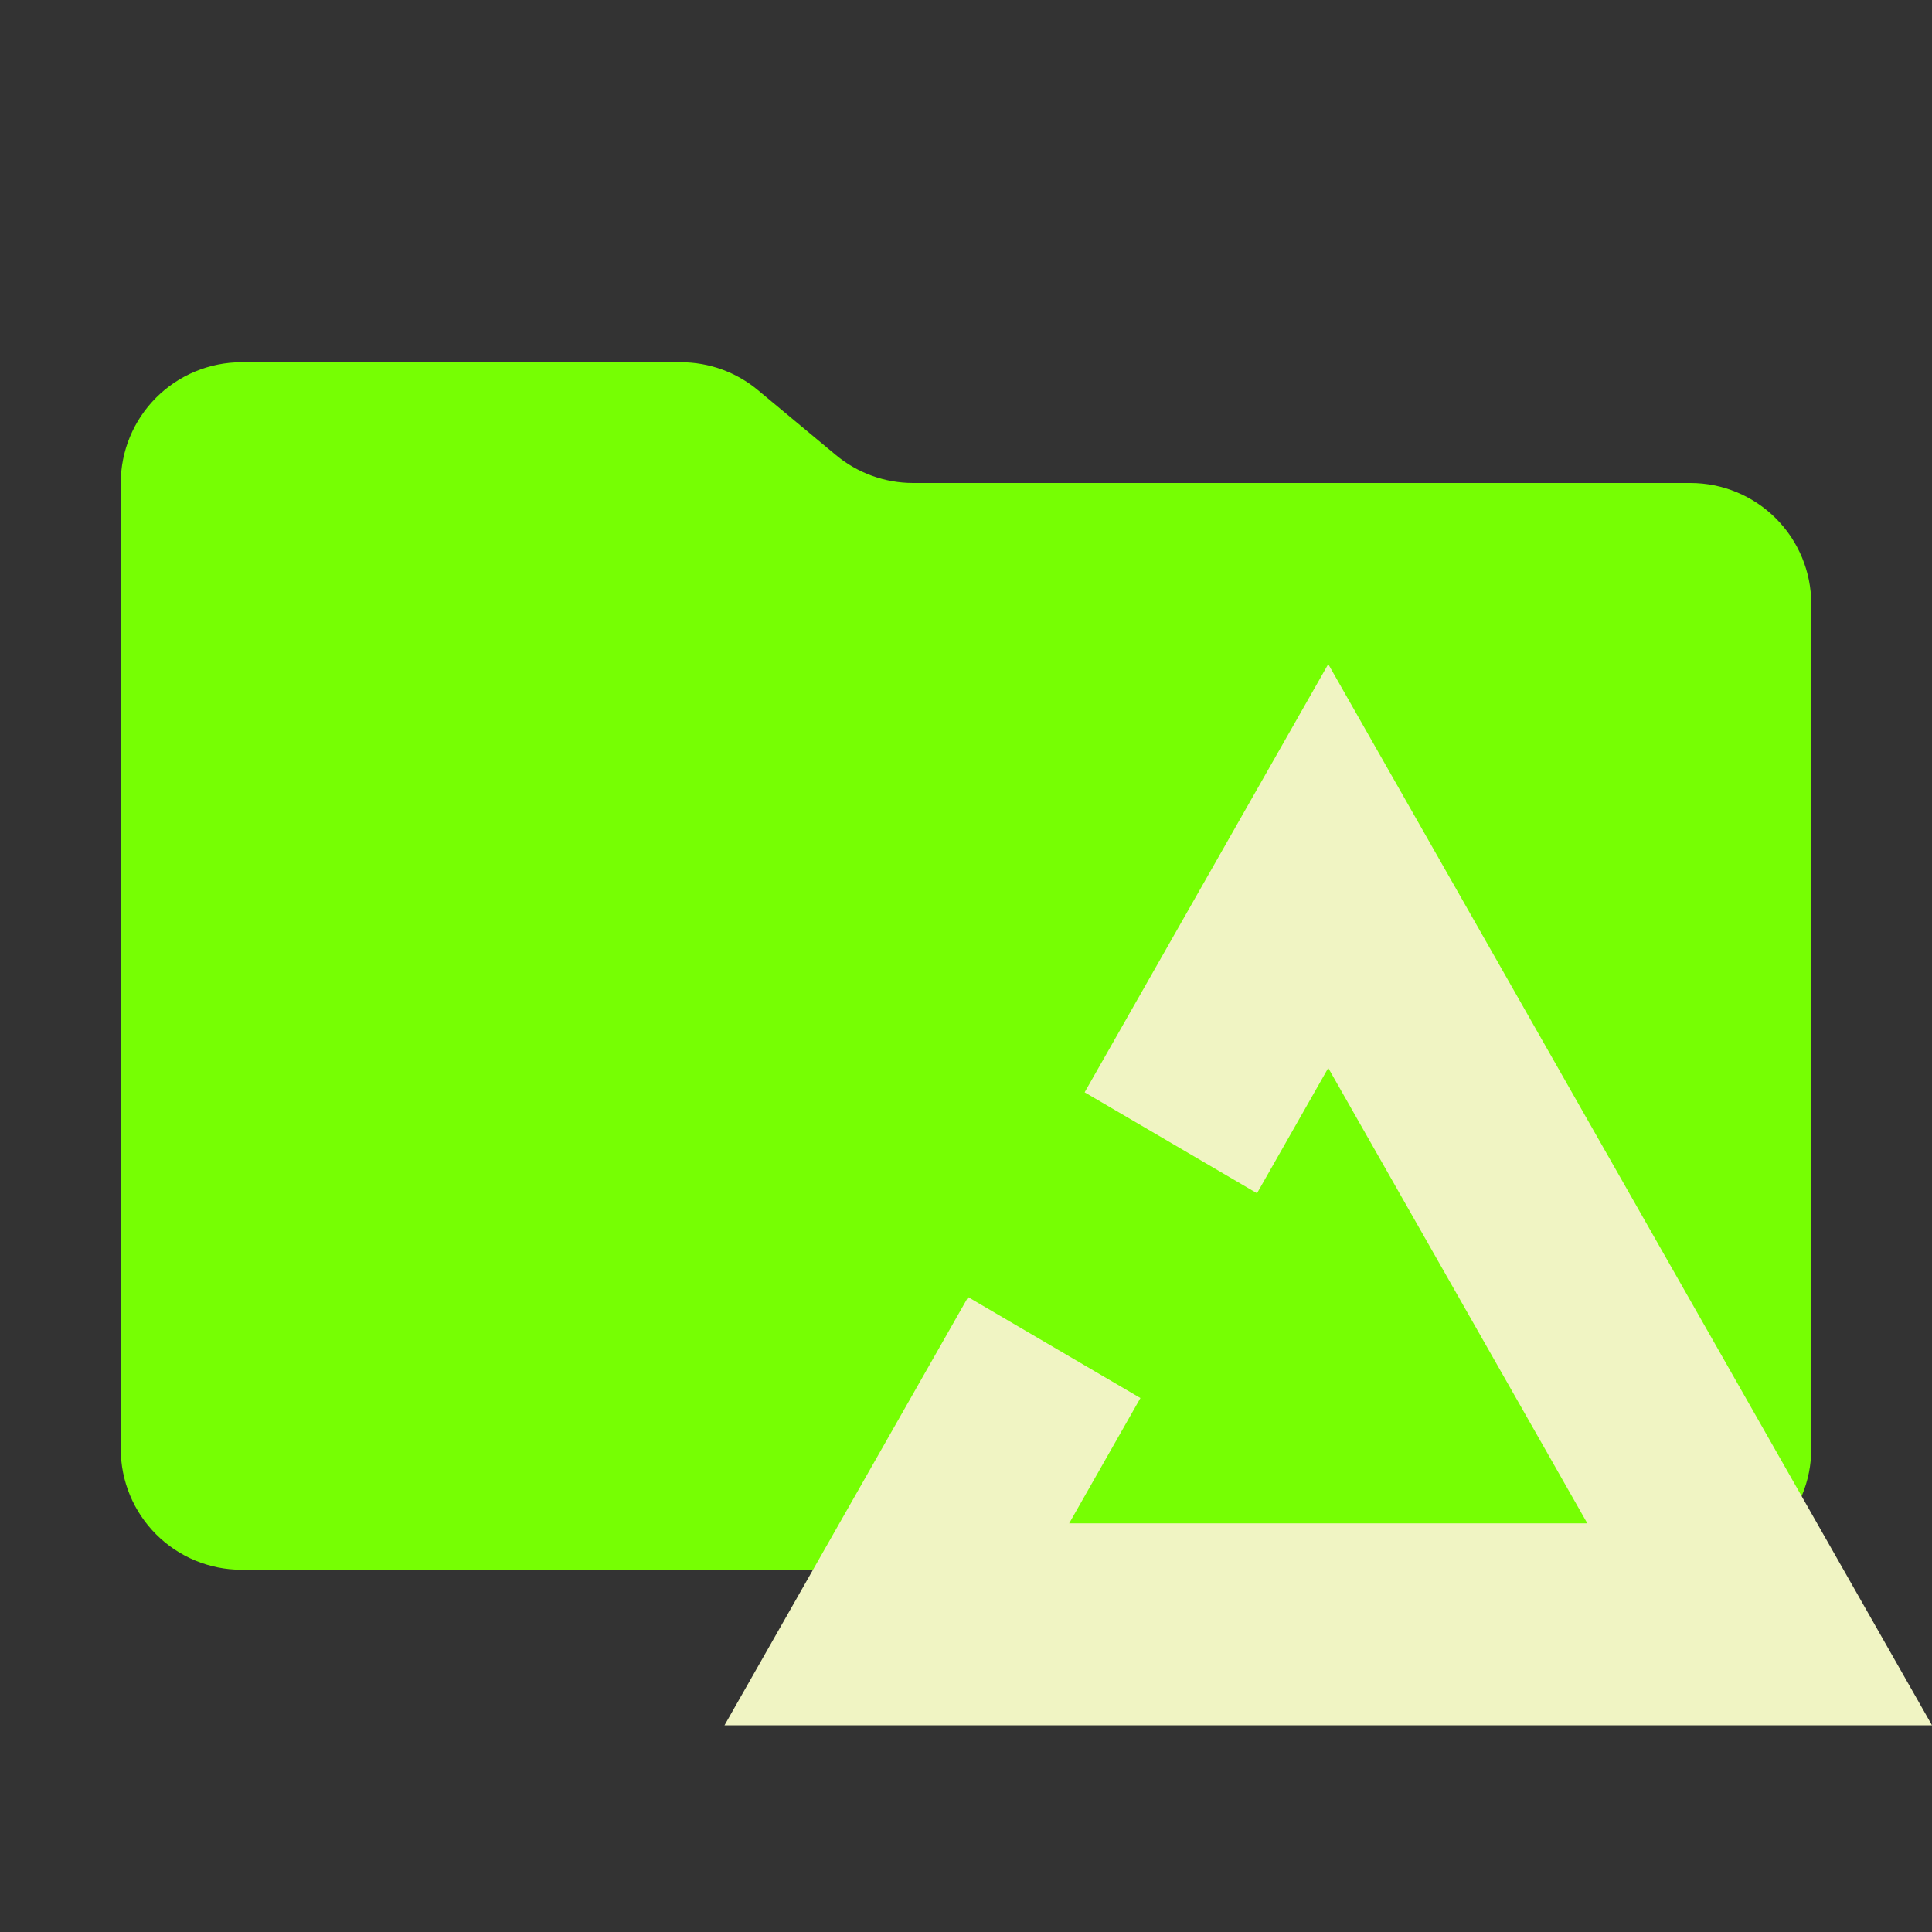 <svg viewBox="0 0 32 32" fill="none" xmlns="http://www.w3.org/2000/svg">
<rect x="0" y="0" width="32" height="32" fill="#333333" stroke="none"/>
<path d="M13.844 7.536L12.556 6.464C12.197 6.164 11.744 6 11.276 6H4C3.47 6 2.961 6.211 2.586 6.586C2.211 6.961 2 7.47 2 8V24C2 24.53 2.211 25.039 2.586 25.414C2.961 25.789 3.47 26 4 26H28C28.53 26 29.039 25.789 29.414 25.414C29.789 25.039 30 24.53 30 24V10C30 9.47 29.789 8.961 29.414 8.586C29.039 8.211 28.53 8 28 8H15.124C14.656 8 14.203 7.836 13.844 7.536Z" fill="#76FF03"/>
<path fill-rule="evenodd" clip-rule="evenodd" d="M17.965 18.092L22 11L32 28.576H12L16.035 21.484L18.889 23.156L17.709 25.231H26.291L22 17.689L20.82 19.764L17.965 18.092Z" fill="#F0F4C3"/>
</svg>
